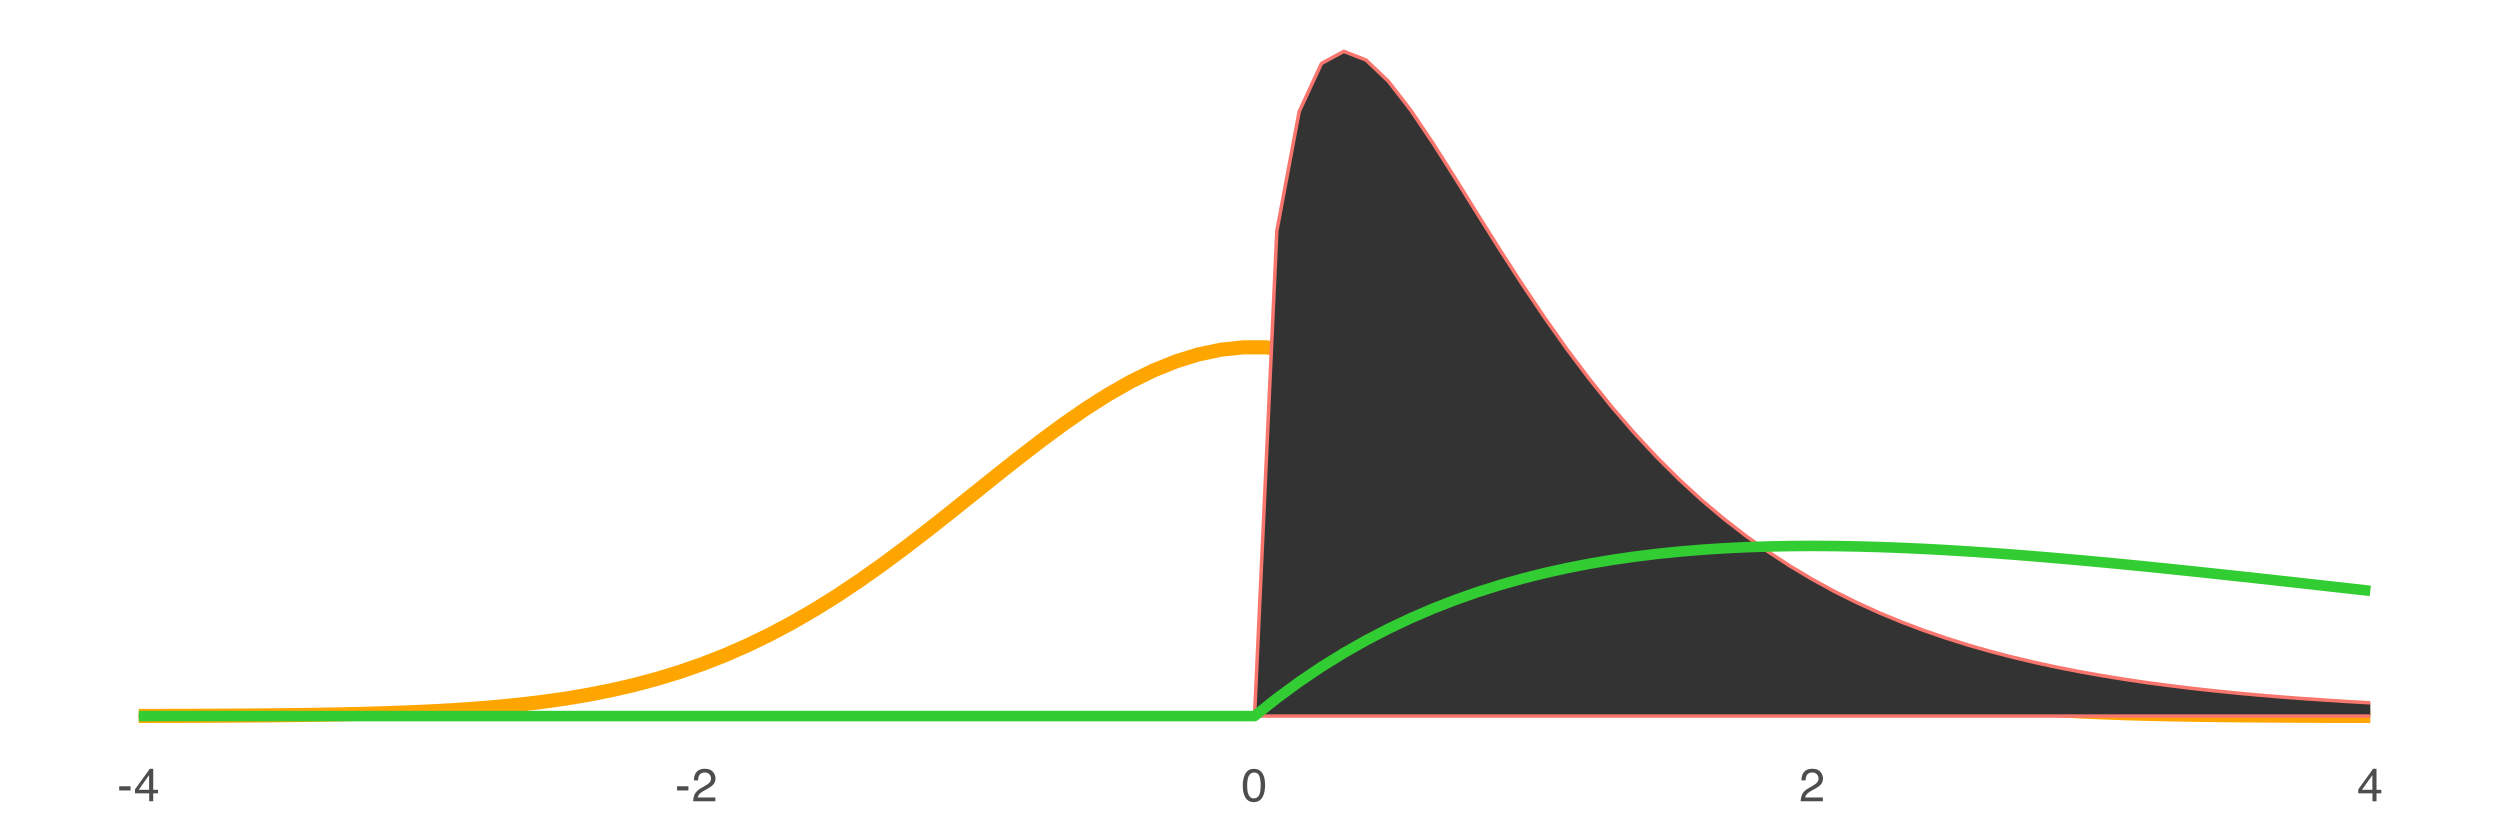 <?xml version="1.0" encoding="UTF-8"?>
<svg xmlns="http://www.w3.org/2000/svg" xmlns:xlink="http://www.w3.org/1999/xlink" width="756" height="252" viewBox="0 0 756 252">
<defs>
<g>
<g id="glyph-0-0">
<path d="M 0.453 0 L 0.453 -10.047 L 8.422 -10.047 L 8.422 0 Z M 7.172 -1.266 L 7.172 -8.781 L 1.703 -8.781 L 1.703 -1.266 Z M 7.172 -1.266 "/>
</g>
<g id="glyph-0-1">
<path d="M 0.578 -4.531 L 4.016 -4.531 L 4.016 -3.266 L 0.578 -3.266 Z M 0.578 -4.531 "/>
</g>
<g id="glyph-0-2">
<path d="M 4.625 -3.469 L 4.625 -7.906 L 1.484 -3.469 Z M 4.656 0 L 4.656 -2.391 L 0.359 -2.391 L 0.359 -3.594 L 4.844 -9.812 L 5.875 -9.812 L 5.875 -3.469 L 7.328 -3.469 L 7.328 -2.391 L 5.875 -2.391 L 5.875 0 Z M 4.656 0 "/>
</g>
<g id="glyph-0-3">
<path d="M 0.438 0 C 0.477 -0.844 0.648 -1.578 0.953 -2.203 C 1.266 -2.828 1.859 -3.395 2.734 -3.906 L 4.047 -4.656 C 4.629 -5 5.039 -5.289 5.281 -5.531 C 5.656 -5.914 5.844 -6.352 5.844 -6.844 C 5.844 -7.406 5.672 -7.852 5.328 -8.188 C 4.984 -8.531 4.531 -8.703 3.969 -8.703 C 3.125 -8.703 2.539 -8.379 2.219 -7.734 C 2.039 -7.391 1.941 -6.914 1.922 -6.312 L 0.672 -6.312 C 0.691 -7.164 0.852 -7.863 1.156 -8.406 C 1.688 -9.352 2.625 -9.828 3.969 -9.828 C 5.094 -9.828 5.91 -9.52 6.422 -8.906 C 6.941 -8.301 7.203 -7.629 7.203 -6.891 C 7.203 -6.109 6.926 -5.438 6.375 -4.875 C 6.062 -4.551 5.488 -4.16 4.656 -3.703 L 3.719 -3.188 C 3.281 -2.938 2.93 -2.703 2.672 -2.484 C 2.211 -2.086 1.926 -1.645 1.812 -1.156 L 7.156 -1.156 L 7.156 0 Z M 0.438 0 "/>
</g>
<g id="glyph-0-4">
<path d="M 3.781 -9.797 C 5.051 -9.797 5.969 -9.27 6.531 -8.219 C 6.969 -7.414 7.188 -6.312 7.188 -4.906 C 7.188 -3.57 6.988 -2.473 6.594 -1.609 C 6.02 -0.359 5.082 0.266 3.781 0.266 C 2.602 0.266 1.727 -0.242 1.156 -1.266 C 0.676 -2.117 0.438 -3.266 0.438 -4.703 C 0.438 -5.805 0.582 -6.758 0.875 -7.562 C 1.406 -9.051 2.375 -9.797 3.781 -9.797 Z M 3.781 -0.859 C 4.414 -0.859 4.922 -1.141 5.297 -1.703 C 5.672 -2.266 5.859 -3.316 5.859 -4.859 C 5.859 -5.973 5.723 -6.891 5.453 -7.609 C 5.18 -8.328 4.648 -8.688 3.859 -8.688 C 3.141 -8.688 2.609 -8.344 2.266 -7.656 C 1.93 -6.977 1.766 -5.977 1.766 -4.656 C 1.766 -3.656 1.875 -2.852 2.094 -2.25 C 2.414 -1.32 2.977 -0.859 3.781 -0.859 Z M 3.781 -0.859 "/>
</g>
</g>
</defs>
<rect x="-75.6" y="-25.2" width="907.2" height="302.4" fill="rgb(100%, 100%, 100%)" fill-opacity="1"/>
<path fill="none" stroke-width="4.268" stroke-linecap="butt" stroke-linejoin="round" stroke="rgb(100%, 64.706%, 0%)" stroke-opacity="1" stroke-miterlimit="10" d="M 41.961 216.5 L 48.777 216.488 L 55.594 216.469 L 62.41 216.441 L 69.227 216.41 L 76.043 216.363 L 82.859 216.309 L 89.676 216.23 L 96.492 216.137 L 103.309 216.012 L 110.125 215.855 L 116.941 215.656 L 123.758 215.406 L 130.574 215.098 L 137.391 214.715 L 144.207 214.25 L 151.023 213.68 L 157.84 212.992 L 164.656 212.168 L 171.473 211.188 L 178.289 210.027 L 185.105 208.668 L 191.922 207.09 L 198.738 205.27 L 205.555 203.184 L 212.367 200.816 L 219.184 198.148 L 226 195.168 L 232.816 191.867 L 239.633 188.242 L 246.449 184.293 L 253.266 180.031 L 260.082 175.48 L 266.898 170.66 L 273.715 165.605 L 280.531 160.363 L 287.348 154.988 L 294.164 149.535 L 300.98 144.074 L 307.797 138.676 L 314.613 133.422 L 321.43 128.391 L 328.246 123.664 L 335.062 119.32 L 341.879 115.438 L 348.695 112.082 L 355.512 109.316 L 362.328 107.195 L 369.145 105.758 L 375.961 105.031 L 382.777 105.031 L 389.594 105.758 L 396.41 107.195 L 403.227 109.316 L 410.043 112.082 L 416.859 115.438 L 423.676 119.32 L 430.492 123.664 L 437.309 128.391 L 444.125 133.422 L 450.941 138.676 L 457.758 144.074 L 464.574 149.535 L 471.391 154.988 L 478.207 160.363 L 485.023 165.605 L 491.84 170.66 L 498.656 175.48 L 505.473 180.031 L 512.289 184.293 L 519.105 188.242 L 525.922 191.867 L 532.738 195.168 L 539.555 198.148 L 546.371 200.816 L 553.188 203.184 L 560.004 205.27 L 566.82 207.09 L 573.637 208.668 L 580.453 210.027 L 587.27 211.188 L 594.086 212.168 L 600.902 212.992 L 607.719 213.68 L 614.535 214.25 L 621.352 214.715 L 628.168 215.098 L 634.984 215.406 L 641.801 215.656 L 648.617 215.855 L 655.434 216.012 L 662.25 216.137 L 669.066 216.23 L 675.883 216.309 L 682.699 216.363 L 689.516 216.41 L 696.332 216.441 L 703.148 216.469 L 709.965 216.488 L 716.781 216.5 "/>
<path fill-rule="nonzero" fill="rgb(20%, 20%, 20%)" fill-opacity="1" d="M 41.961 216.539 L 379.371 216.539 L 386.117 69.844 L 392.867 33.766 L 399.613 19.199 L 406.363 15.531 L 413.109 18.168 L 419.859 24.613 L 426.605 33.328 L 433.355 43.34 L 440.105 53.988 L 446.852 64.836 L 453.602 75.59 L 460.348 86.043 L 467.098 96.074 L 473.844 105.598 L 480.594 114.574 L 487.34 122.98 L 494.09 130.812 L 500.836 138.082 L 507.586 144.805 L 514.332 151.008 L 521.082 156.719 L 527.832 161.965 L 534.578 166.773 L 541.328 171.18 L 548.074 175.211 L 554.824 178.895 L 561.57 182.258 L 568.32 185.324 L 575.066 188.121 L 581.816 190.672 L 588.562 192.992 L 595.312 195.109 L 602.059 197.031 L 608.809 198.785 L 615.559 200.379 L 622.305 201.828 L 629.055 203.145 L 635.801 204.344 L 642.551 205.438 L 649.297 206.43 L 656.047 207.328 L 662.793 208.148 L 669.543 208.895 L 676.289 209.574 L 683.039 210.191 L 689.785 210.754 L 696.535 211.262 L 703.281 211.727 L 710.031 212.152 L 716.781 212.535 L 716.781 216.539 Z M 41.961 216.539 "/>
<path fill="none" stroke-width="1.067" stroke-linecap="butt" stroke-linejoin="round" stroke="rgb(97.255%, 46.275%, 42.745%)" stroke-opacity="1" stroke-miterlimit="10" d="M 41.961 216.539 L 379.371 216.539 L 386.117 69.844 L 392.867 33.766 L 399.613 19.199 L 406.363 15.531 L 413.109 18.168 L 419.859 24.613 L 426.605 33.328 L 433.355 43.34 L 440.105 53.988 L 446.852 64.836 L 453.602 75.59 L 460.348 86.043 L 467.098 96.074 L 473.844 105.598 L 480.594 114.574 L 487.34 122.98 L 494.09 130.812 L 500.836 138.082 L 507.586 144.805 L 514.332 151.008 L 521.082 156.719 L 527.832 161.965 L 534.578 166.773 L 541.328 171.18 L 548.074 175.211 L 554.824 178.895 L 561.57 182.258 L 568.32 185.324 L 575.066 188.121 L 581.816 190.672 L 588.562 192.992 L 595.312 195.109 L 602.059 197.031 L 608.809 198.785 L 615.559 200.379 L 622.305 201.828 L 629.055 203.145 L 635.801 204.344 L 642.551 205.438 L 649.297 206.43 L 656.047 207.328 L 662.793 208.148 L 669.543 208.895 L 676.289 209.574 L 683.039 210.191 L 689.785 210.754 L 696.535 211.262 L 703.281 211.727 L 710.031 212.152 L 716.781 212.535 "/>
<path fill="none" stroke-width="1.067" stroke-linecap="butt" stroke-linejoin="round" stroke="rgb(97.255%, 46.275%, 42.745%)" stroke-opacity="1" stroke-miterlimit="10" d="M 716.781 216.539 L 41.961 216.539 "/>
<path fill="none" stroke-width="3.201" stroke-linecap="butt" stroke-linejoin="round" stroke="rgb(19.608%, 80.392%, 19.608%)" stroke-opacity="1" stroke-miterlimit="10" d="M 41.961 216.539 L 379.371 216.539 L 386.117 211.164 L 392.867 206.211 L 399.613 201.652 L 406.363 197.469 L 413.109 193.637 L 419.859 190.133 L 426.605 186.941 L 433.355 184.039 L 440.105 181.41 L 446.852 179.035 L 453.602 176.902 L 460.348 174.996 L 467.098 173.297 L 473.844 171.797 L 480.594 170.48 L 487.34 169.336 L 494.09 168.355 L 500.836 167.52 L 507.586 166.824 L 514.332 166.262 L 521.082 165.816 L 527.832 165.484 L 534.578 165.258 L 541.328 165.125 L 548.074 165.086 L 554.824 165.125 L 561.57 165.242 L 568.32 165.426 L 575.066 165.676 L 581.816 165.984 L 588.562 166.348 L 595.312 166.762 L 602.059 167.219 L 608.809 167.715 L 615.559 168.25 L 622.305 168.82 L 629.055 169.418 L 635.801 170.039 L 642.551 170.688 L 649.297 171.355 L 656.047 172.043 L 662.793 172.746 L 669.543 173.461 L 676.289 174.188 L 683.039 174.922 L 689.785 175.664 L 696.535 176.414 L 703.281 177.168 L 710.031 177.922 L 716.781 178.68 "/>
<g fill="rgb(30.196%, 30.196%, 30.196%)" fill-opacity="1">
<use xlink:href="#glyph-0-1" x="35.461" y="242.3"/>
<use xlink:href="#glyph-0-2" x="40.461" y="242.3"/>
</g>
<g fill="rgb(30.196%, 30.196%, 30.196%)" fill-opacity="1">
<use xlink:href="#glyph-0-1" x="204.164" y="242.3"/>
<use xlink:href="#glyph-0-3" x="209.164" y="242.3"/>
</g>
<g fill="rgb(30.196%, 30.196%, 30.196%)" fill-opacity="1">
<use xlink:href="#glyph-0-4" x="375.371" y="242.3"/>
</g>
<g fill="rgb(30.196%, 30.196%, 30.196%)" fill-opacity="1">
<use xlink:href="#glyph-0-3" x="544.074" y="242.3"/>
</g>
<g fill="rgb(30.196%, 30.196%, 30.196%)" fill-opacity="1">
<use xlink:href="#glyph-0-2" x="712.781" y="242.3"/>
</g>
</svg>
